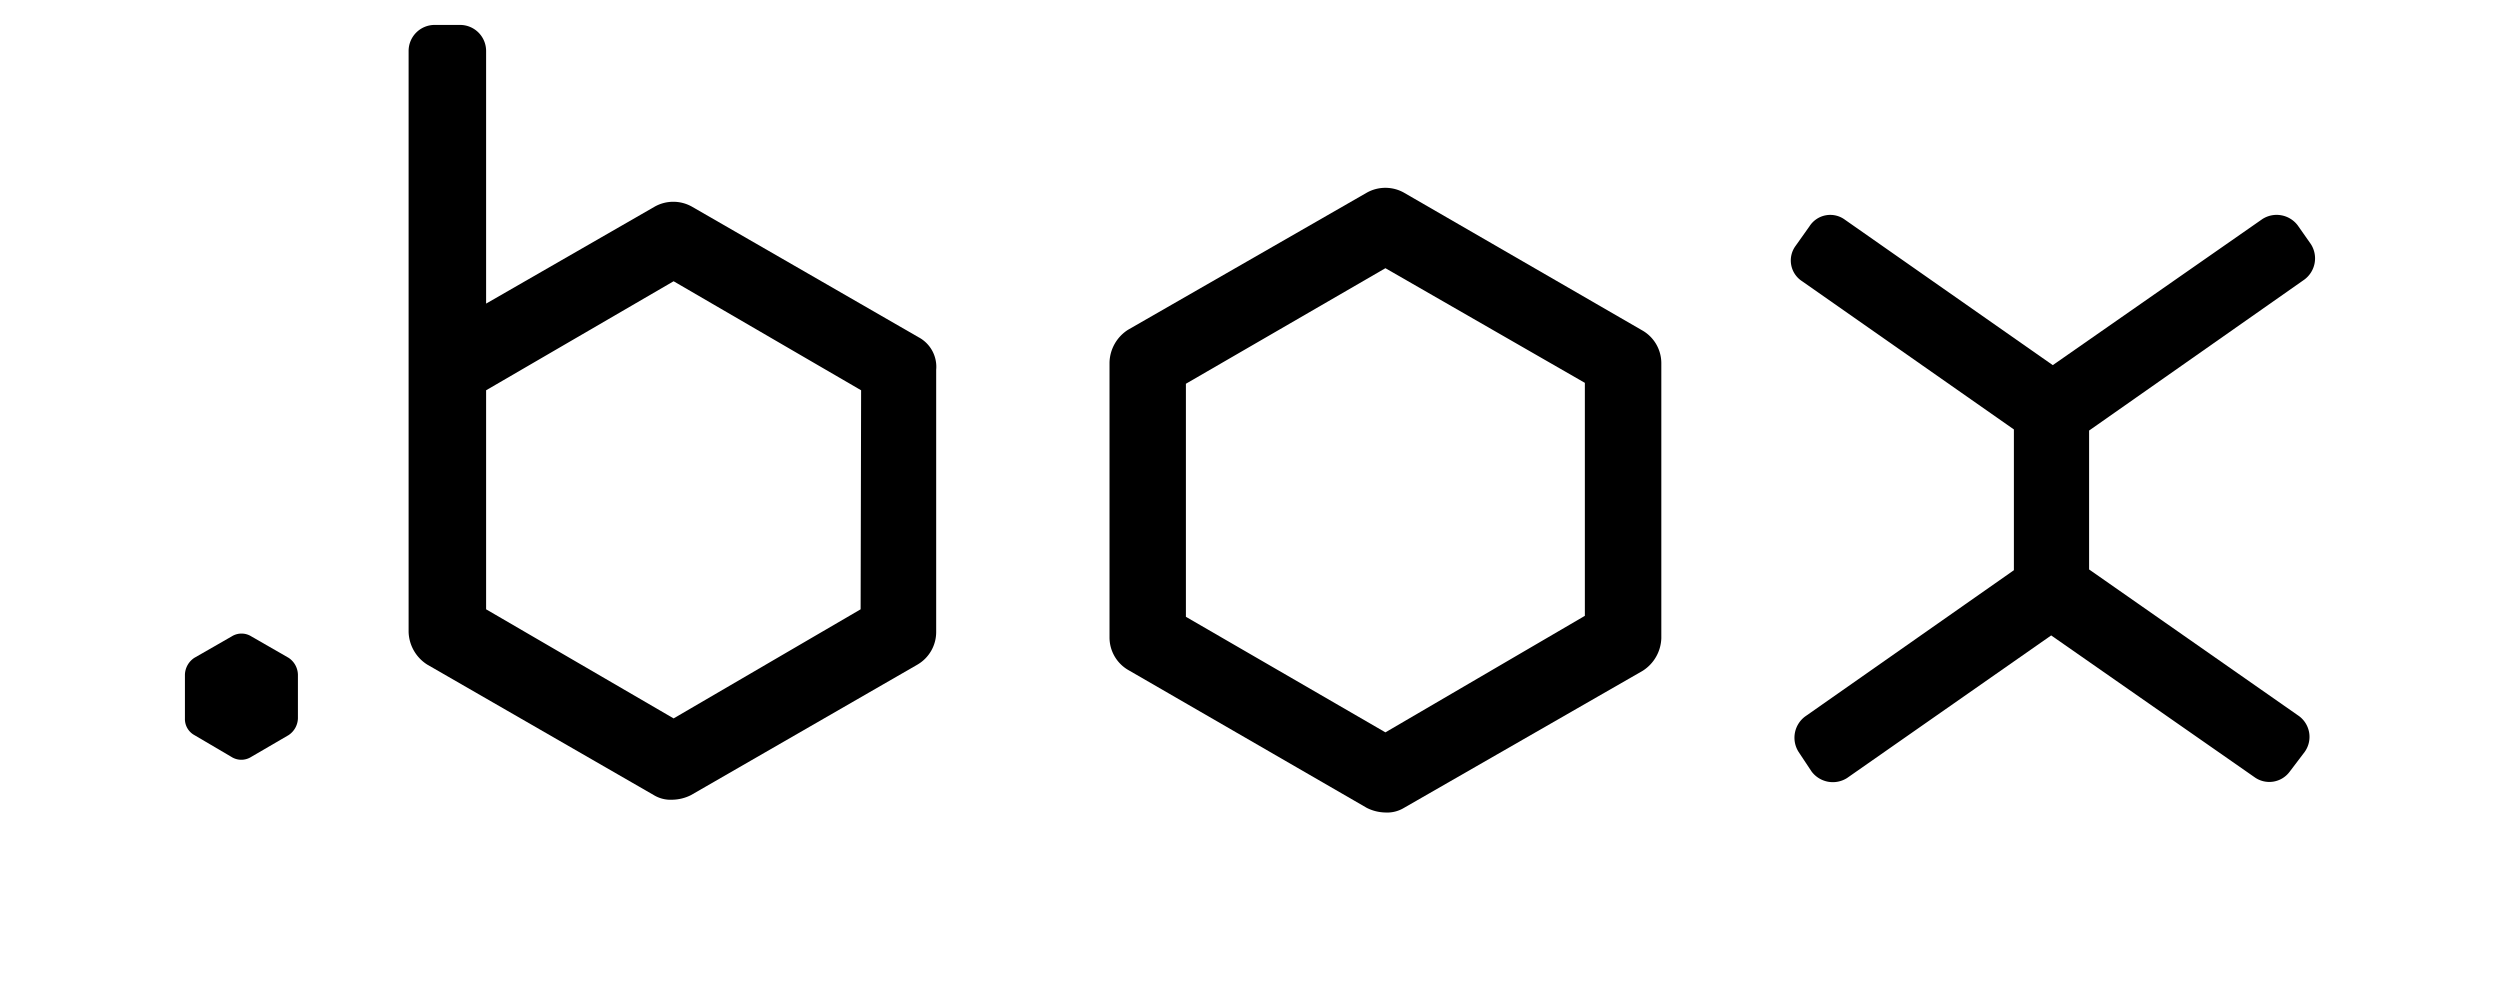 <?xml version="1.0" ?>
<svg xmlns="http://www.w3.org/2000/svg" viewBox="0 0 360 144">
	<defs>
		<style>.cls-1{fill:#000;}</style>
	</defs>
	<g id="Logos">
		<g id="background">
			<path class="cls-1" d="M199.5,117a6.18,6.18,0,0,1-2.69-.67L162.45,96.47a5.42,5.42,0,0,1-2.68-4.7V52.18a5.76,5.76,0,0,1,2.68-4.7l34.36-19.73a5.47,5.47,0,0,1,5.37,0l34.36,19.86a5.43,5.43,0,0,1,2.69,4.7V91.9a5.77,5.77,0,0,1-2.69,4.7l-34.36,19.73A4.66,4.66,0,0,1,199.5,117ZM170.77,88.82l28.73,16.64,28.72-16.78V55.13L199.5,38.62,170.77,55.26Z"/>
			<path class="cls-1" d="M330.89,103,300.83,82V62l31-21.74a3.8,3.8,0,0,0,.94-5.1l-1.88-2.68a3.8,3.8,0,0,0-5.1-.94L295.6,52.58,265.67,31.64a3.55,3.55,0,0,0-5.1.94l-2,2.82a3.55,3.55,0,0,0,.94,5.1L290,61.84V82.11l-30.07,21.07a3.81,3.81,0,0,0-.93,5.1l1.87,2.82a3.82,3.82,0,0,0,5.1.94l29.4-20.54,29.26,20.4a3.65,3.65,0,0,0,5.1-.8l2.14-2.82A3.72,3.72,0,0,0,330.89,103Z"/>
			<path class="cls-1" d="M132.25,48.55,99.64,29.76a5.47,5.47,0,0,0-5.37,0L70,43.72V7.35a3.75,3.75,0,0,0-3.76-3.76H62.6a3.75,3.75,0,0,0-3.76,3.76V91a5.76,5.76,0,0,0,2.68,4.7l32.62,18.79a4.66,4.66,0,0,0,2.68.67,6.18,6.18,0,0,0,2.69-.67l32.61-18.79a5.42,5.42,0,0,0,2.69-4.7V53.25A4.82,4.82,0,0,0,132.25,48.55Zm-8.32,39.19L97,103.45,70,87.74V56.2L97,40.5l27,15.7Z"/>
			<path class="cls-1" d="M26.63,103.45V97.14A3,3,0,0,1,28,94.72l5.37-3.08a2.65,2.65,0,0,1,2.82,0l5.36,3.08a3,3,0,0,1,1.35,2.42v6.31a3,3,0,0,1-1.35,2.41L36.16,109a2.65,2.65,0,0,1-2.82,0L28,105.86A2.64,2.64,0,0,1,26.63,103.45Z"/>
		</g>
	</g>
</svg>